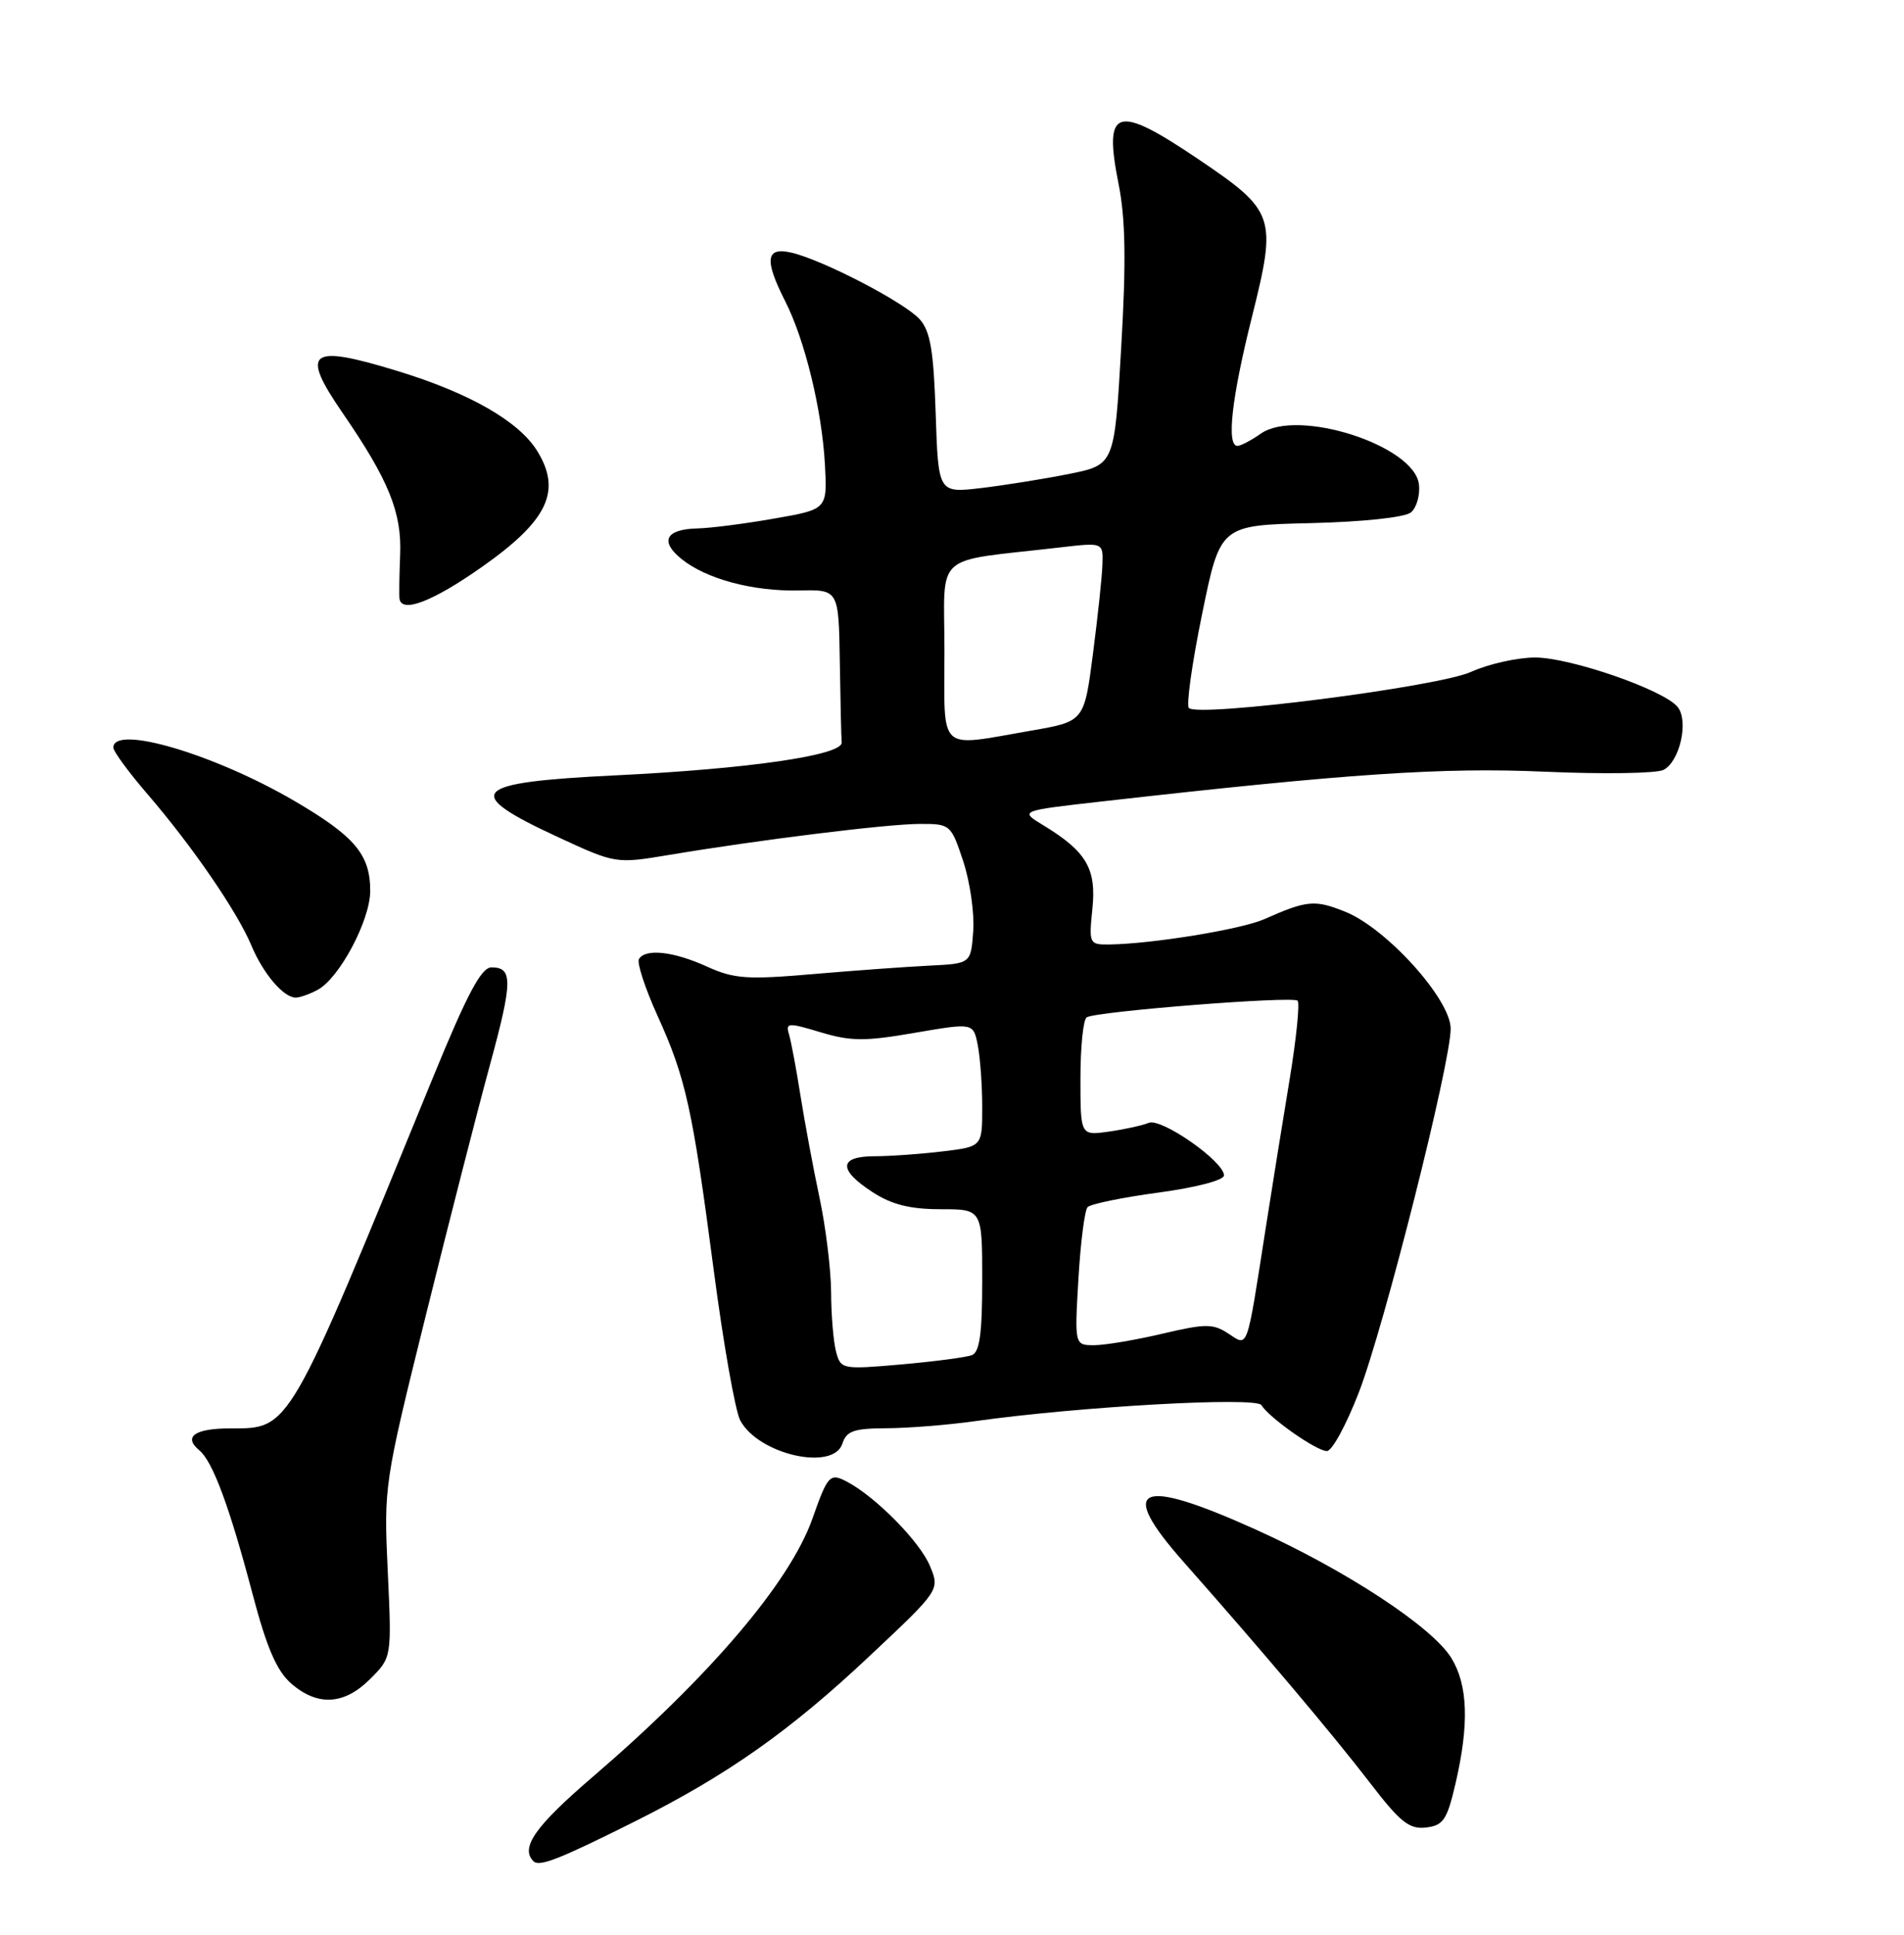 <?xml version="1.0" encoding="UTF-8" standalone="no"?>
<!DOCTYPE svg PUBLIC "-//W3C//DTD SVG 1.1//EN" "http://www.w3.org/Graphics/SVG/1.1/DTD/svg11.dtd" >
<svg xmlns="http://www.w3.org/2000/svg" xmlns:xlink="http://www.w3.org/1999/xlink" version="1.1" viewBox="0 0 252 256">
 <g >
 <path fill="currentColor"
d=" M 84.14 240.95 C 96.28 234.86 104.55 229.04 115.08 219.13 C 124.40 210.38 124.40 210.38 123.08 207.20 C 121.77 204.02 115.97 198.12 112.15 196.08 C 109.84 194.85 109.57 195.14 107.52 200.96 C 104.55 209.35 93.99 221.76 78.46 235.10 C 70.83 241.64 68.83 244.49 70.60 246.27 C 71.39 247.05 73.98 246.03 84.14 240.95 Z  M 192.64 236.00 C 194.46 228.17 194.29 222.98 192.10 219.40 C 189.60 215.29 178.12 207.76 166.15 202.36 C 150.62 195.36 147.79 196.65 156.66 206.68 C 167.33 218.75 176.44 229.55 181.30 235.87 C 185.31 241.10 186.52 242.07 188.73 241.81 C 191.03 241.54 191.52 240.80 192.64 236.00 Z  M 49.00 222.15 C 51.85 219.30 51.85 219.30 51.32 207.90 C 50.79 196.62 50.85 196.27 56.37 174.00 C 59.44 161.62 63.24 146.78 64.82 141.00 C 67.86 129.85 67.90 128.00 65.05 128.00 C 63.69 128.00 61.83 131.52 57.23 142.75 C 38.05 189.65 38.43 189.00 30.50 189.00 C 25.77 189.00 24.21 190.10 26.38 191.90 C 28.16 193.38 30.37 199.33 33.45 211.00 C 35.30 218.01 36.63 221.09 38.53 222.75 C 42.03 225.80 45.56 225.60 49.00 222.15 Z  M 111.50 191.00 C 112.03 189.34 113.02 189.00 117.32 188.98 C 120.17 188.97 125.42 188.55 129.00 188.05 C 142.85 186.10 166.25 184.79 166.95 185.92 C 168.00 187.62 174.25 192.00 175.62 192.00 C 176.30 192.00 178.20 188.51 179.85 184.23 C 183.20 175.56 192.00 140.69 192.00 136.11 C 192.00 132.23 183.51 122.82 178.03 120.63 C 174.00 119.02 173.00 119.11 167.31 121.63 C 164.24 122.98 152.45 124.90 146.80 124.97 C 144.17 125.00 144.11 124.87 144.58 120.25 C 145.13 114.95 143.79 112.67 138.12 109.22 C 134.92 107.28 134.92 107.28 145.71 106.06 C 178.47 102.35 190.93 101.51 204.50 102.11 C 212.20 102.45 219.25 102.34 220.17 101.87 C 222.34 100.76 223.54 95.35 222.02 93.52 C 220.14 91.26 207.83 87.00 203.17 87.00 C 200.82 87.00 197.00 87.86 194.70 88.90 C 190.32 90.89 158.61 94.94 157.35 93.68 C 156.99 93.32 157.77 87.73 159.10 81.26 C 161.50 69.50 161.50 69.50 173.44 69.22 C 180.43 69.05 185.94 68.46 186.74 67.80 C 187.49 67.18 187.97 65.51 187.80 64.09 C 187.20 58.93 171.73 53.97 166.87 57.38 C 165.60 58.27 164.21 59.00 163.78 59.00 C 162.30 59.00 163.01 52.65 165.70 41.93 C 169.02 28.64 168.78 27.94 158.60 21.06 C 147.69 13.70 146.03 14.22 148.05 24.36 C 148.97 28.98 149.06 34.63 148.39 46.05 C 147.50 61.50 147.50 61.50 141.50 62.71 C 138.20 63.37 132.95 64.21 129.84 64.58 C 124.19 65.24 124.19 65.24 123.84 54.72 C 123.57 46.36 123.13 43.80 121.71 42.23 C 119.69 40.00 108.90 34.39 104.75 33.43 C 101.35 32.63 101.13 34.37 103.92 39.85 C 106.52 44.95 108.78 54.23 109.18 61.44 C 109.50 67.39 109.50 67.39 102.50 68.61 C 98.65 69.29 94.06 69.88 92.31 69.92 C 88.12 70.02 87.29 71.60 90.17 73.94 C 93.46 76.61 99.62 78.26 105.75 78.13 C 111.00 78.01 111.00 78.01 111.15 87.50 C 111.23 92.73 111.34 97.56 111.40 98.24 C 111.54 99.93 99.05 101.74 81.50 102.59 C 62.21 103.53 61.01 104.82 73.89 110.78 C 81.47 114.29 81.53 114.29 88.50 113.13 C 100.52 111.12 117.32 109.04 121.67 109.02 C 125.78 109.00 125.86 109.07 127.48 113.94 C 128.38 116.66 128.98 120.82 128.81 123.19 C 128.50 127.50 128.50 127.50 123.00 127.77 C 119.97 127.92 113.03 128.42 107.58 128.89 C 98.88 129.64 97.15 129.52 93.58 127.90 C 89.17 125.89 85.44 125.47 84.57 126.89 C 84.27 127.37 85.36 130.72 86.99 134.32 C 90.78 142.67 91.64 146.58 94.47 168.11 C 95.74 177.80 97.32 186.73 97.97 187.94 C 100.39 192.47 110.32 194.71 111.50 191.00 Z  M 42.03 130.98 C 44.92 129.44 49.00 121.76 49.00 117.88 C 49.00 113.06 46.96 110.65 38.92 105.95 C 28.31 99.76 15.00 95.84 15.00 98.92 C 15.00 99.42 17.07 102.24 19.60 105.17 C 25.46 111.98 31.40 120.63 33.27 125.10 C 34.83 128.83 37.52 132.00 39.14 132.00 C 39.68 132.00 40.99 131.54 42.03 130.98 Z  M 63.75 75.04 C 72.51 68.89 74.38 64.97 71.10 59.67 C 68.68 55.75 62.14 52.00 52.64 49.10 C 40.89 45.50 39.69 46.42 45.37 54.68 C 51.43 63.49 53.19 67.81 52.96 73.38 C 52.85 76.19 52.81 78.84 52.88 79.25 C 53.19 81.16 57.29 79.58 63.75 75.04 Z  M 110.66 178.87 C 110.31 177.56 110.01 174.03 110.00 171.00 C 109.98 167.97 109.29 162.35 108.47 158.50 C 107.65 154.65 106.52 148.57 105.95 145.00 C 105.39 141.43 104.70 137.75 104.42 136.84 C 103.96 135.31 104.31 135.29 108.62 136.59 C 112.61 137.79 114.49 137.80 121.07 136.66 C 128.82 135.33 128.82 135.33 129.41 138.29 C 129.73 139.92 130.00 143.61 130.00 146.49 C 130.00 151.72 130.00 151.72 124.75 152.35 C 121.86 152.70 117.81 152.99 115.75 152.99 C 111.00 153.00 110.90 154.77 115.50 157.75 C 118.03 159.39 120.46 160.00 124.49 160.00 C 130.00 160.00 130.00 160.00 130.00 169.39 C 130.00 176.44 129.66 178.92 128.63 179.31 C 127.87 179.60 123.66 180.15 119.27 180.54 C 111.47 181.22 111.28 181.18 110.66 178.87 Z  M 142.73 169.25 C 143.01 164.44 143.56 160.15 143.94 159.73 C 144.33 159.31 148.55 158.44 153.32 157.80 C 158.28 157.13 162.00 156.16 162.00 155.53 C 162.00 153.68 153.72 147.89 152.04 148.57 C 151.19 148.92 148.81 149.44 146.75 149.73 C 143.00 150.26 143.00 150.26 143.00 142.69 C 143.00 138.53 143.37 134.89 143.83 134.61 C 145.11 133.82 171.10 131.77 171.74 132.41 C 172.05 132.72 171.58 137.37 170.70 142.74 C 169.81 148.11 168.38 157.00 167.52 162.50 C 164.95 178.97 165.23 178.19 162.57 176.45 C 160.54 175.12 159.57 175.13 153.89 176.46 C 150.38 177.29 146.31 177.98 144.86 177.99 C 142.22 178.00 142.22 178.00 142.73 169.25 Z  M 125.00 86.13 C 125.00 72.82 123.23 74.41 140.25 72.44 C 146.00 71.77 146.00 71.77 145.91 74.63 C 145.87 76.21 145.30 81.54 144.66 86.48 C 143.50 95.46 143.50 95.46 136.50 96.67 C 123.95 98.84 125.00 99.80 125.00 86.13 Z "/>
</g>
</svg>